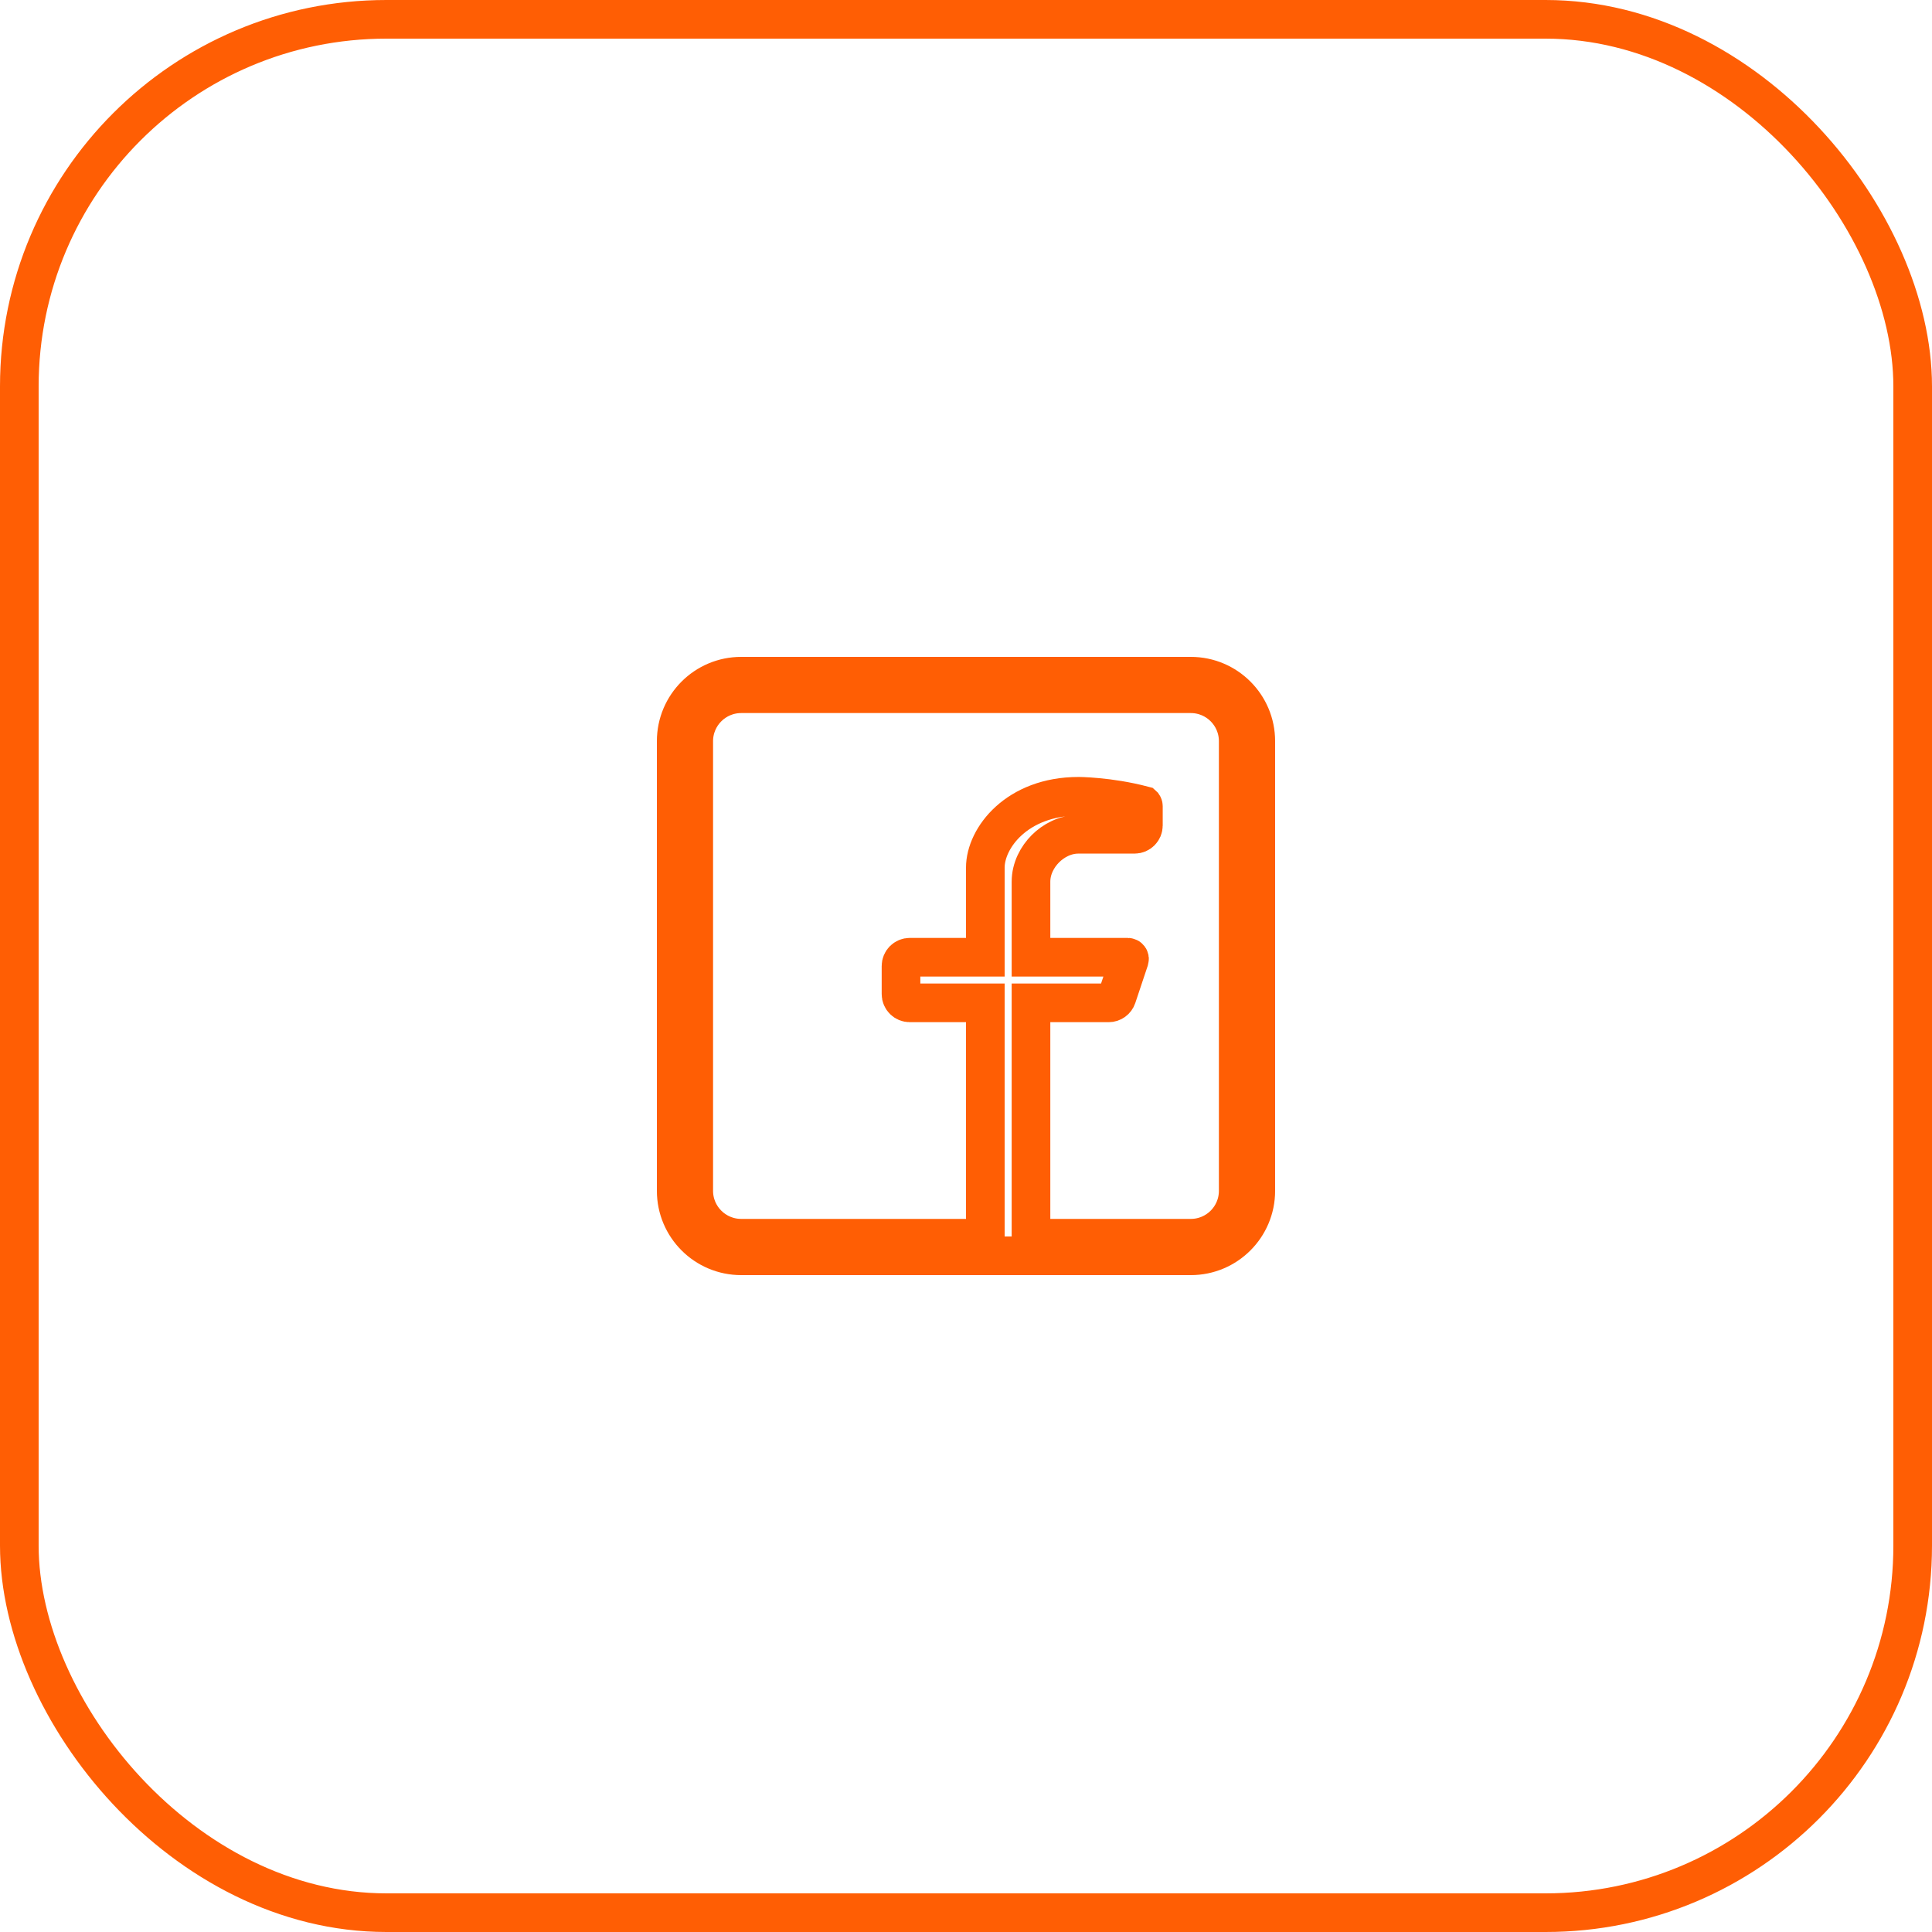 <svg width="50" height="50" viewBox="0 0 50 50" fill="none" xmlns="http://www.w3.org/2000/svg">
<path d="M26.682 31.546V32.045H27.182H30.818C31.496 32.045 32.045 31.496 32.045 30.818V19.182C32.045 18.504 31.496 17.954 30.818 17.954H19.182C18.504 17.954 17.954 18.504 17.954 19.182V30.818C17.954 31.496 18.504 32.045 19.182 32.045H25H25.5V31.546V26.454V25.954H25H23.546C23.42 25.954 23.318 25.853 23.318 25.727V25C23.318 24.874 23.42 24.773 23.546 24.773H25H25.5V24.273V22.454C25.5 21.688 26.317 20.608 27.909 20.608L27.909 20.608L27.914 20.608L27.938 20.608C27.959 20.608 27.993 20.609 28.036 20.611C28.123 20.615 28.251 20.622 28.407 20.637C28.72 20.666 29.142 20.726 29.584 20.842C29.584 20.842 29.585 20.843 29.585 20.843C29.587 20.846 29.591 20.854 29.591 20.865V21.364C29.591 21.489 29.489 21.591 29.364 21.591H27.909C27.565 21.591 27.262 21.758 27.055 21.965C26.849 22.171 26.682 22.474 26.682 22.818V24.273V24.773H27.182H29.186C29.218 24.773 29.239 24.803 29.23 24.832L28.907 25.799C28.876 25.892 28.79 25.954 28.692 25.954H27.182H26.682V26.454V31.546ZM30.818 17.5C31.747 17.5 32.5 18.253 32.5 19.182V30.818C32.5 31.747 31.747 32.5 30.818 32.5H19.182C18.253 32.5 17.5 31.747 17.5 30.818V19.182C17.5 18.253 18.253 17.5 19.182 17.5H30.818Z" stroke="#FF5E04"/>
<rect x="0.5" y="0.5" width="49" height="49" rx="9.5" stroke="#FF5E04"/>
</svg>

